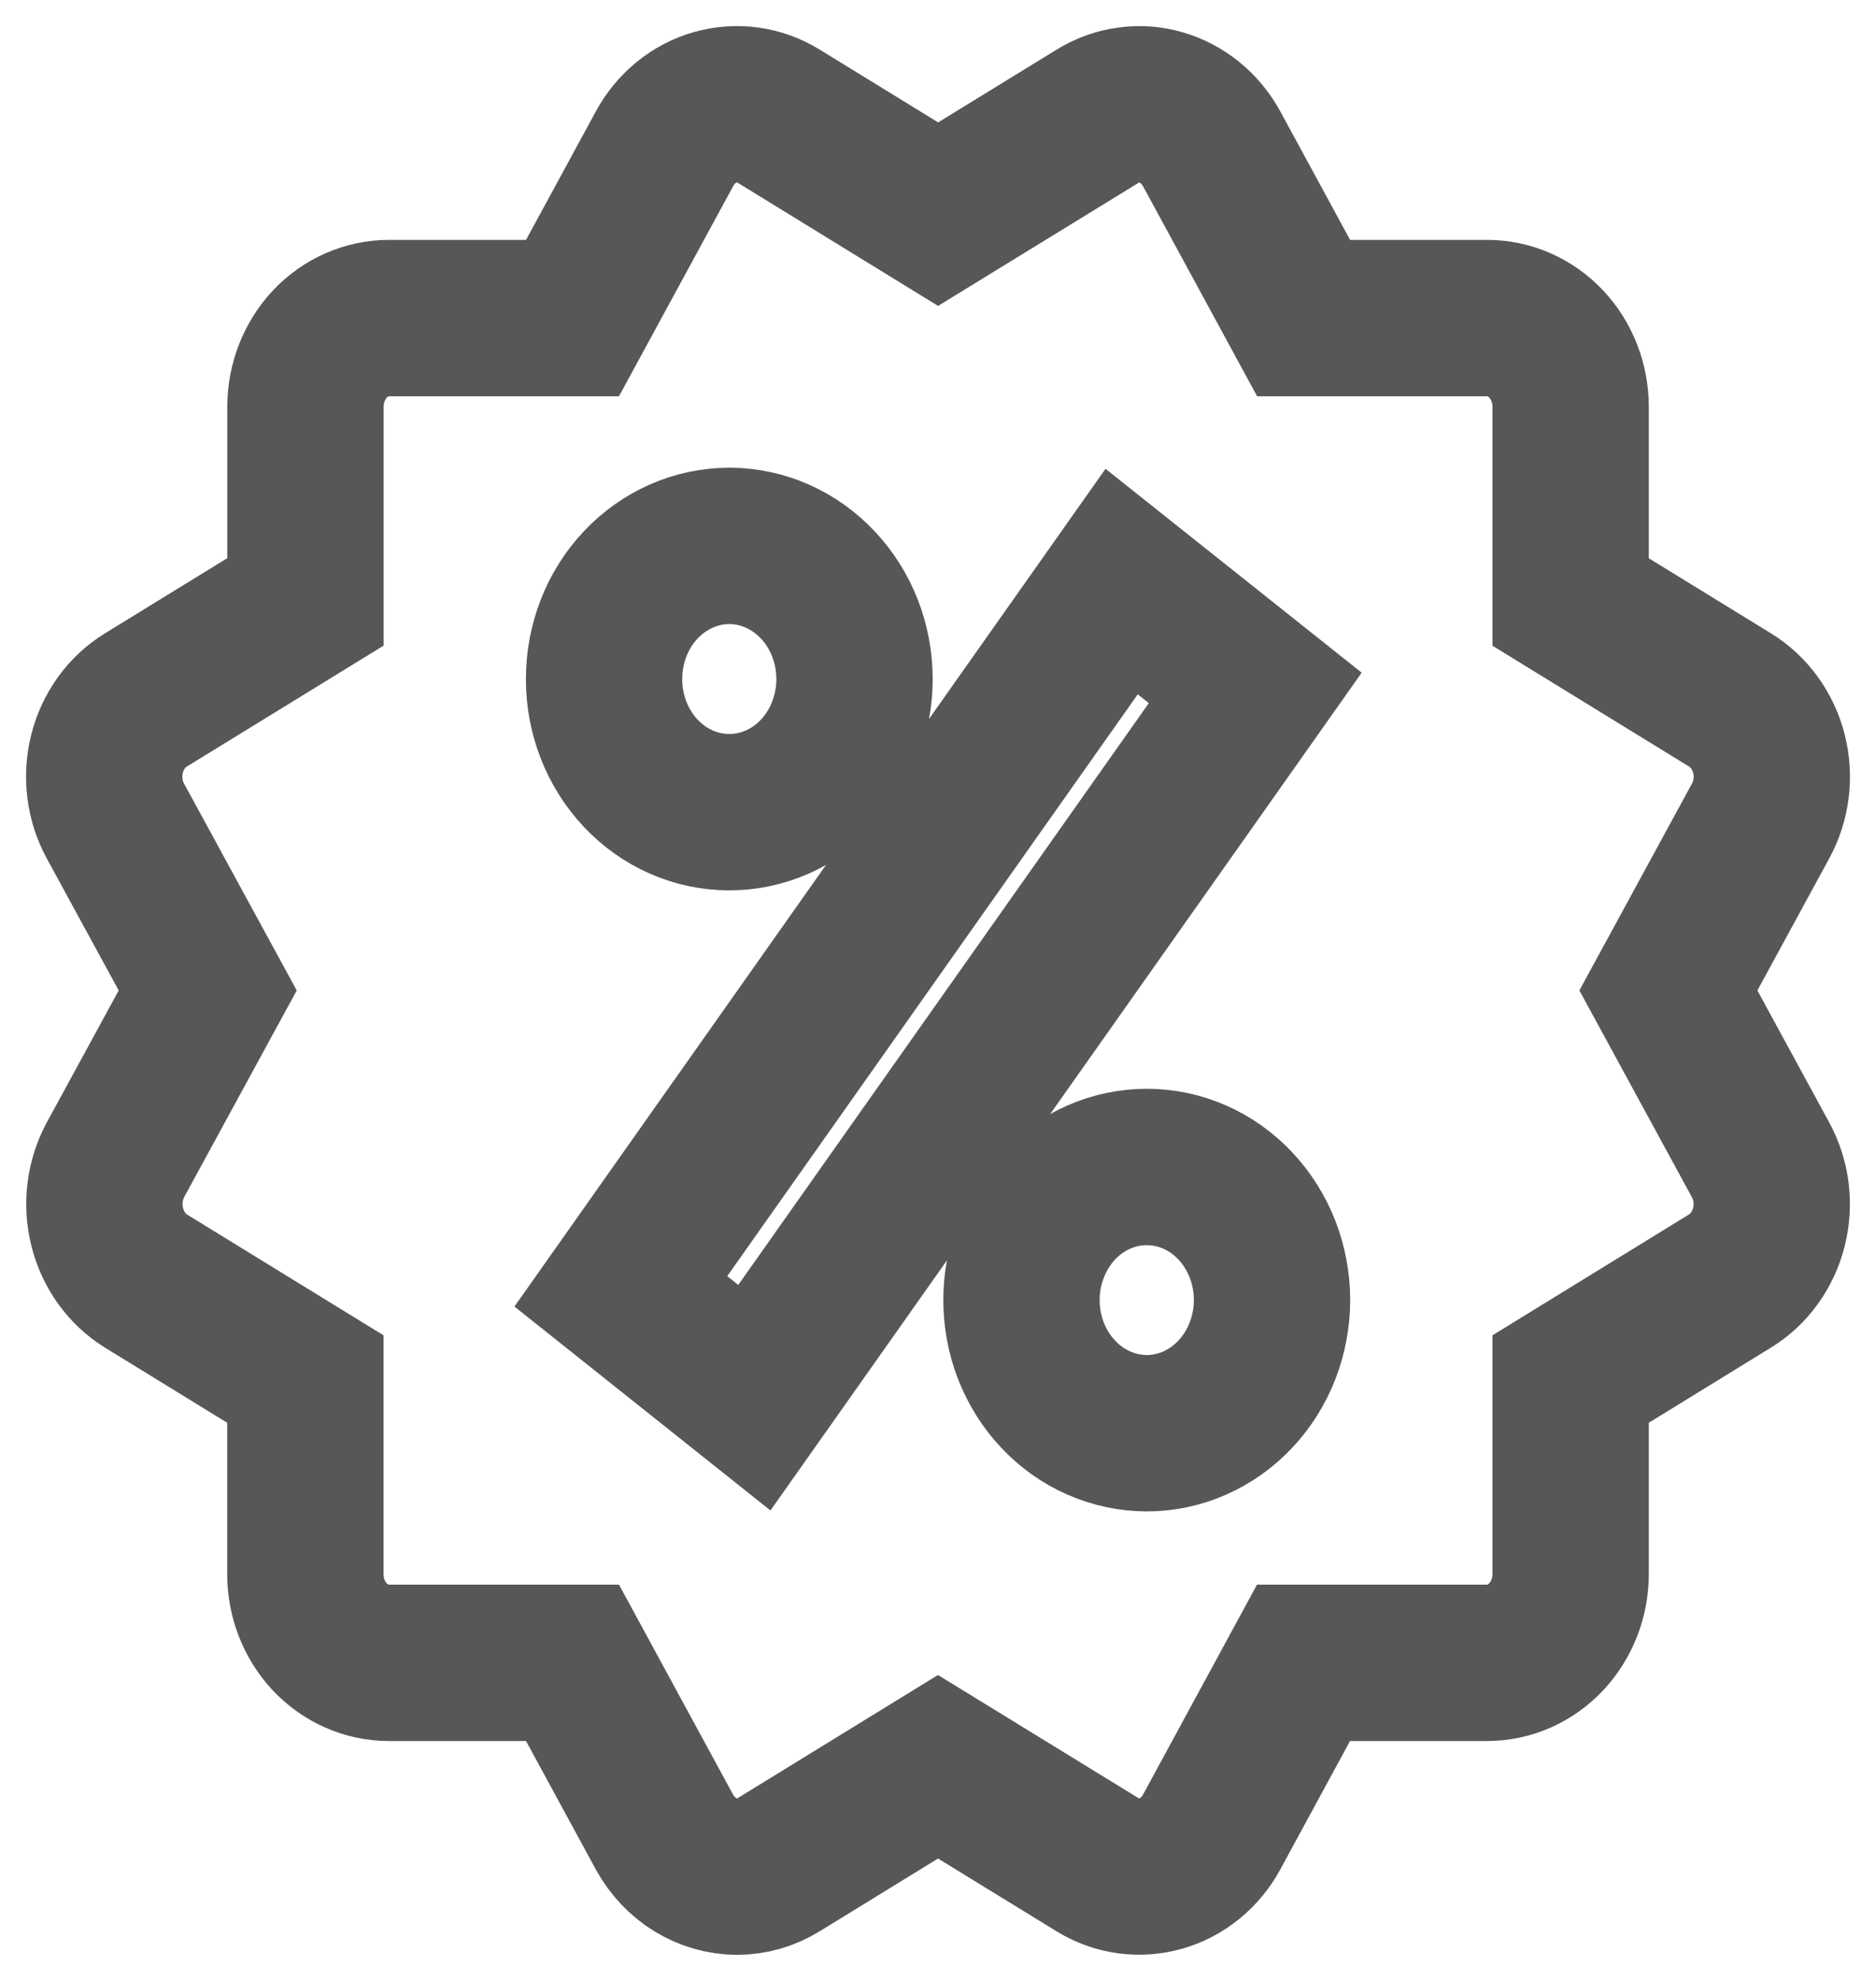 <svg width="18" height="19" viewBox="0 0 18 19" fill="none" xmlns="http://www.w3.org/2000/svg">
<path d="M16.008 9.5L16.892 7.876C16.999 7.681 17.028 7.449 16.973 7.231C16.918 7.013 16.784 6.827 16.6 6.714L15.07 5.774V3.902C15.07 3.676 14.986 3.46 14.836 3.3C14.686 3.141 14.482 3.051 14.269 3.051H12.508L11.625 1.426C11.518 1.231 11.343 1.089 11.139 1.03C11.037 1 10.931 0.993 10.827 1.008C10.722 1.022 10.622 1.059 10.531 1.115L9.001 2.054L7.471 1.114C7.287 1.001 7.069 0.971 6.863 1.029C6.658 1.087 6.483 1.23 6.377 1.425L5.493 3.051H3.732C3.519 3.051 3.315 3.141 3.165 3.3C3.015 3.46 2.931 3.676 2.931 3.902V5.773L1.401 6.713C1.31 6.769 1.229 6.843 1.165 6.932C1.101 7.021 1.054 7.122 1.027 7.23C1 7.338 0.993 7.451 1.007 7.562C1.021 7.673 1.055 7.78 1.108 7.876L1.993 9.5L1.108 11.124C1.003 11.319 0.974 11.551 1.029 11.769C1.083 11.987 1.217 12.173 1.4 12.287L2.93 13.227V15.098C2.93 15.324 3.014 15.54 3.164 15.7C3.315 15.859 3.518 15.949 3.731 15.949H5.493L6.377 17.575C6.448 17.703 6.549 17.81 6.671 17.885C6.792 17.959 6.93 17.999 7.071 18C7.21 18 7.349 17.961 7.472 17.885L9 16.946L10.53 17.885C10.714 17.998 10.932 18.028 11.137 17.97C11.342 17.912 11.517 17.77 11.624 17.575L12.507 15.949H14.269C14.481 15.949 14.685 15.859 14.835 15.7C14.985 15.54 15.07 15.324 15.07 15.098V13.227L16.599 12.287C16.691 12.231 16.77 12.157 16.834 12.068C16.898 11.979 16.945 11.878 16.972 11.77C17 11.662 17.006 11.549 16.993 11.438C16.979 11.327 16.944 11.22 16.892 11.124L16.008 9.5ZM6.998 5.236C7.316 5.236 7.622 5.371 7.847 5.611C8.073 5.85 8.199 6.175 8.199 6.514C8.199 6.852 8.072 7.177 7.847 7.417C7.621 7.656 7.316 7.79 6.997 7.79C6.678 7.79 6.373 7.656 6.147 7.416C5.922 7.176 5.795 6.852 5.796 6.513C5.796 6.174 5.922 5.849 6.148 5.61C6.373 5.371 6.679 5.236 6.998 5.236ZM7.238 13.406L5.957 12.386L10.762 5.578L12.044 6.598L7.238 13.406ZM11.002 13.747C10.845 13.746 10.688 13.713 10.543 13.649C10.397 13.585 10.264 13.491 10.153 13.372C10.041 13.254 9.953 13.113 9.892 12.958C9.832 12.803 9.801 12.637 9.801 12.469C9.801 12.302 9.832 12.136 9.893 11.981C9.953 11.826 10.042 11.685 10.153 11.566C10.265 11.448 10.397 11.354 10.543 11.29C10.689 11.226 10.845 11.193 11.003 11.193C11.322 11.193 11.628 11.327 11.853 11.567C12.078 11.806 12.205 12.131 12.205 12.47C12.204 12.809 12.078 13.133 11.852 13.373C11.627 13.612 11.321 13.747 11.002 13.747Z" stroke="#585757" stroke-width="1.5"/>
</svg>
